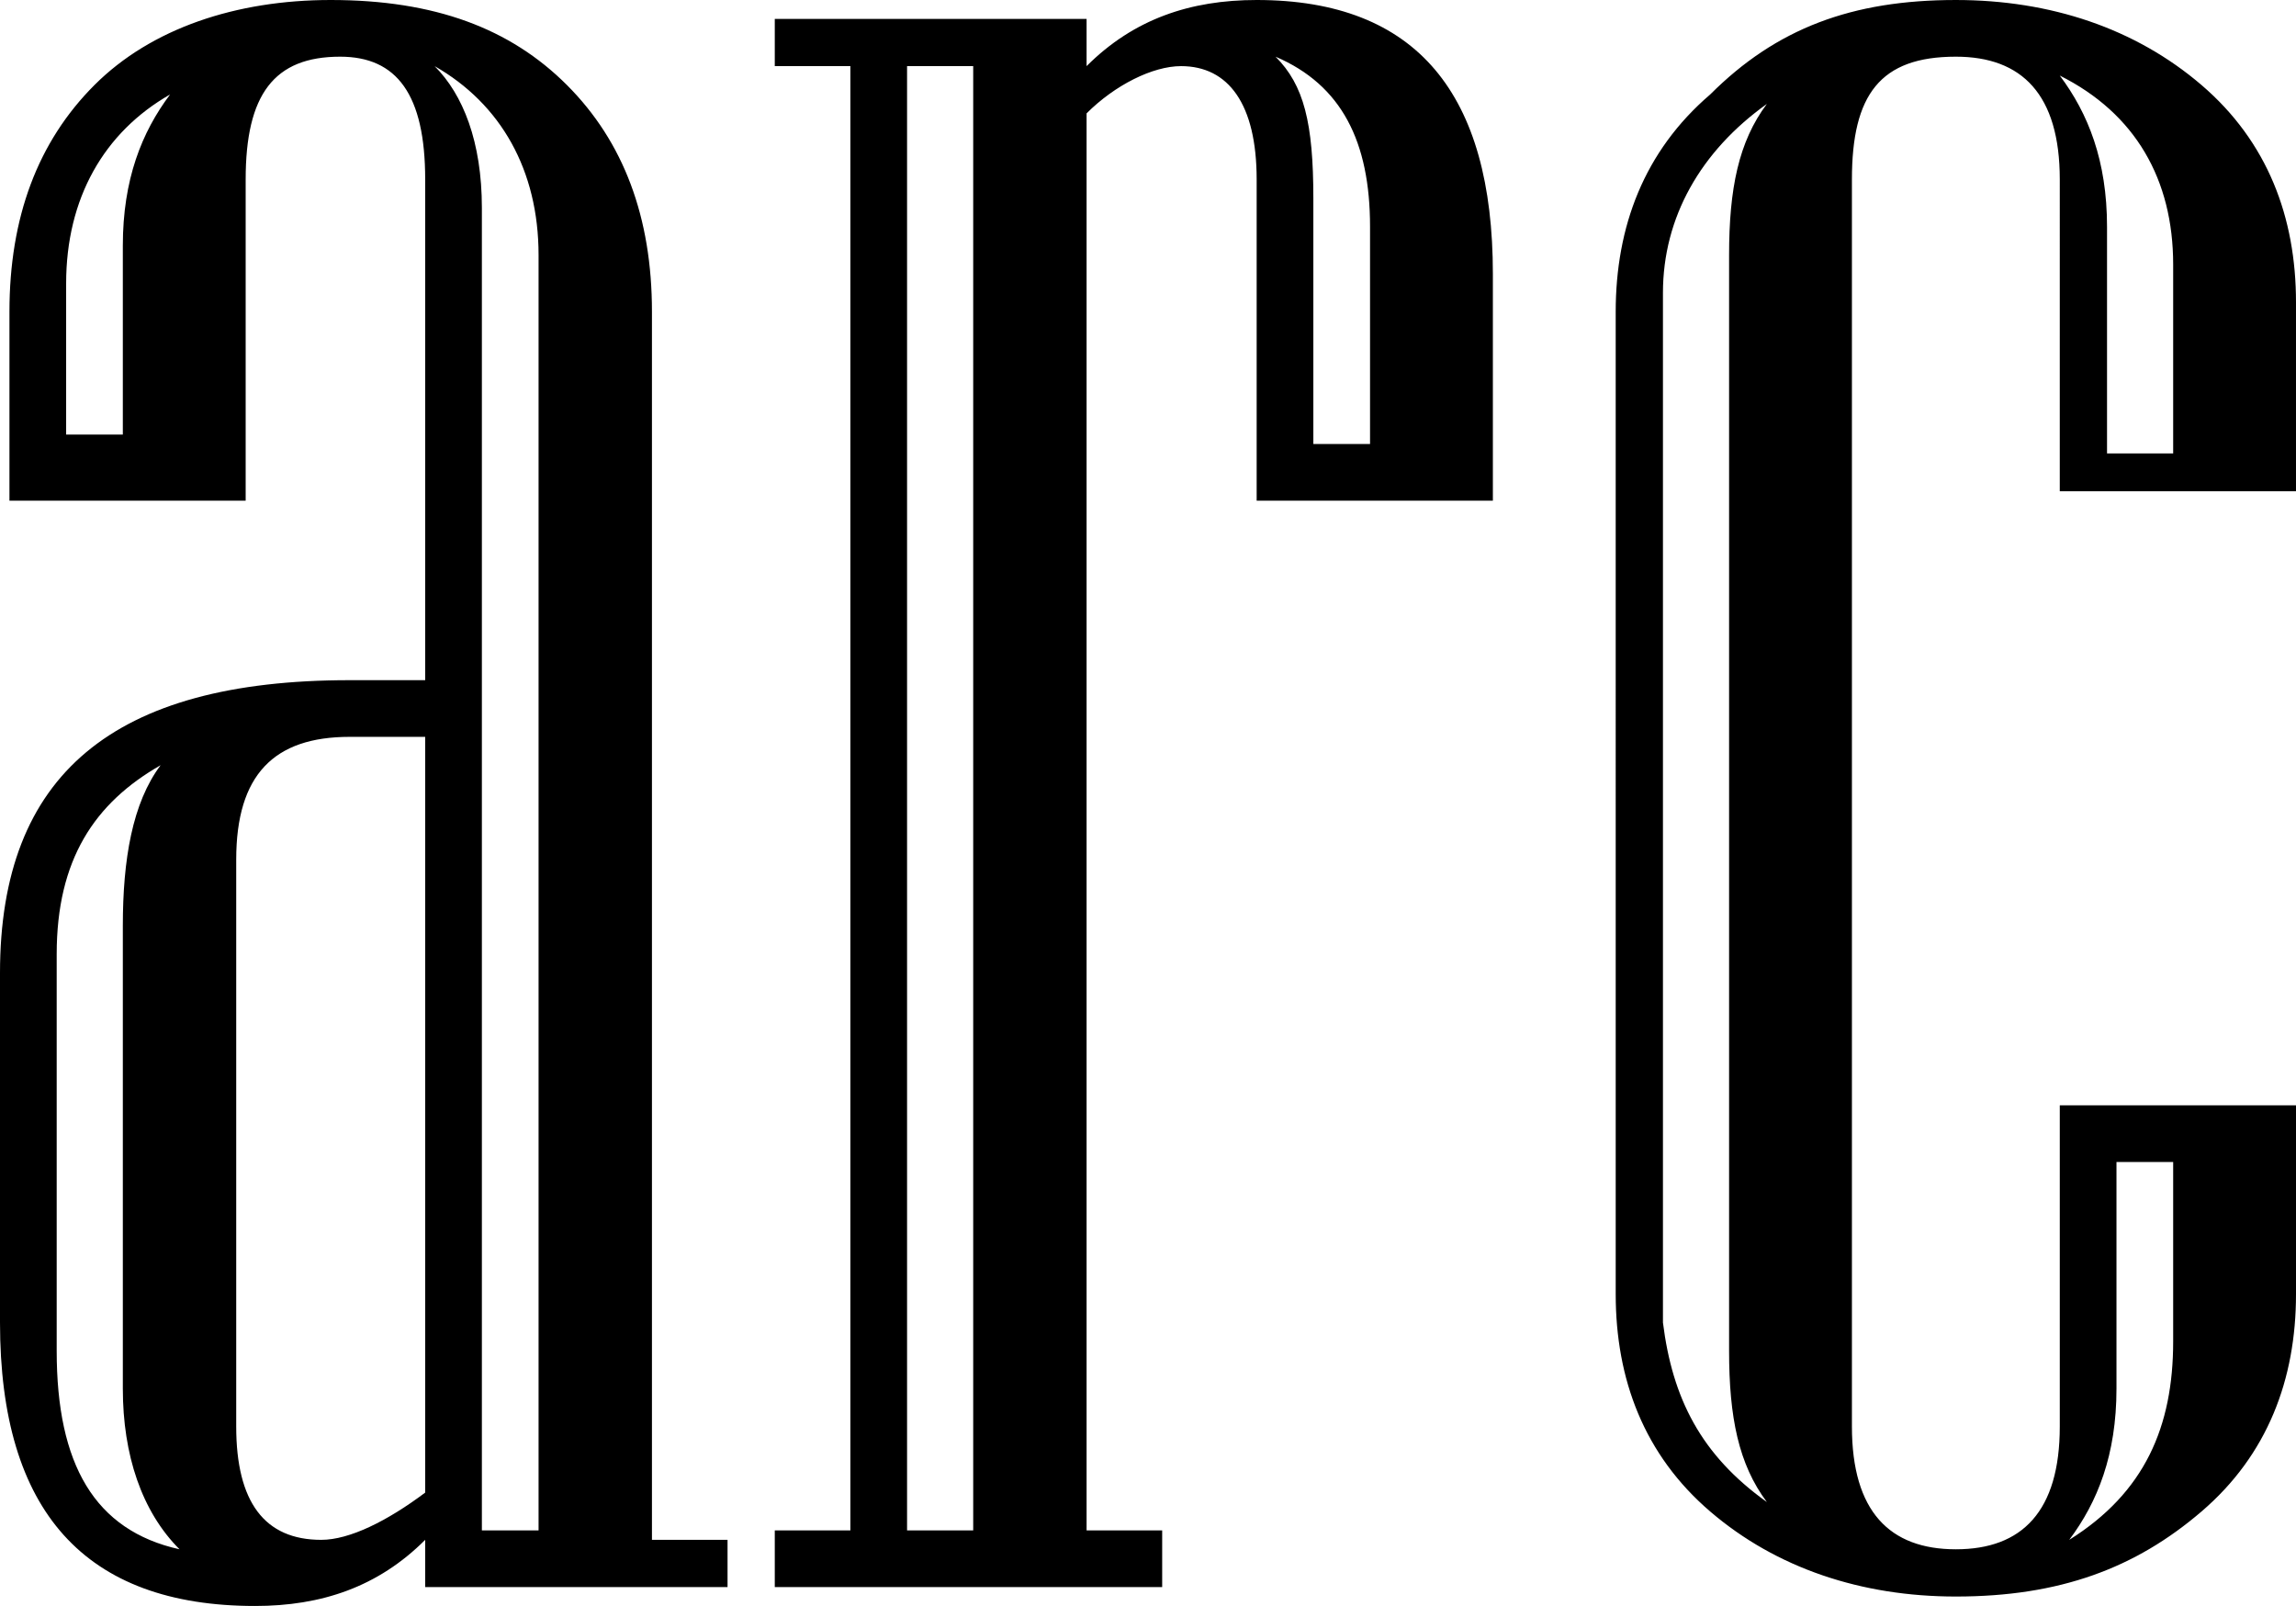 <svg xmlns="http://www.w3.org/2000/svg" viewBox="0 0 24.3 17"><path d="M7.8 16.8H4.5v-.5c-.5.5-1.1.7-1.8.7C.9 17 0 16 0 14v-3.7c0-2.1 1.2-3.1 3.7-3.1h.8V1.9C4.5 1 4.2.6 3.6.6c-.7 0-1 .4-1 1.3v3.4H.1v-2c0-1 .3-1.8.9-2.4C1.6.3 2.5 0 3.5 0 4.6 0 5.4.3 6 .9c.6.6.9 1.4.9 2.4v13h.8v.5zm-5.9-.4c-.4-.4-.6-1-.6-1.7V9.8c0-.7.1-1.3.4-1.7-.7.4-1.1 1-1.1 2v4.2c0 1.2.4 1.9 1.3 2.1zM1.8 1C1.1 1.4.7 2.1.7 3v1.6h.6v-2c0-.7.2-1.2.5-1.6zm2.7 14.8v-8h-.8c-.8 0-1.2.4-1.2 1.3v6c0 .8.3 1.2.9 1.2.3 0 .7-.2 1.1-.5zm1.2.4V2.7c0-.9-.4-1.6-1.1-2 .3.3.5.8.5 1.5v14h.6zM15.8 5.3h-2.5V1.9c0-.8-.3-1.2-.8-1.2-.3 0-.7.2-1 .5v15h.8v.6H8.2v-.6H9V.7h-.8V.2h3.3v.5c.5-.5 1.1-.7 1.8-.7 1.7 0 2.5 1 2.5 2.9v2.4zm-5.5 10.9V.7h-.7v15.5h.7zm4.2-11.5V2.4c0-.9-.3-1.5-1-1.8.3.3.4.7.4 1.5v2.6h.6zM24.3 13.7c0 .9-.3 1.7-1 2.3-.7.6-1.5.9-2.6.9-1 0-1.9-.3-2.6-.9s-1-1.4-1-2.3V3.3c0-.9.3-1.7 1-2.3.7-.7 1.5-1 2.6-1 1 0 1.9.3 2.6.9.7.6 1 1.4 1 2.3v2h-2.5V1.9c0-.9-.4-1.3-1.1-1.3-.8 0-1.1.4-1.1 1.3v13.2c0 .9.4 1.3 1.1 1.3.7 0 1.1-.4 1.1-1.3v-3.4h2.5v2zm-5.6 2.2c-.3-.4-.4-.9-.4-1.6V2.7c0-.7.1-1.2.4-1.6-.7.5-1.1 1.2-1.1 2V14c.1.8.4 1.4 1.1 1.9zM23 4.7V2.8c0-.9-.4-1.6-1.2-2 .3.4.5.9.5 1.6v2.4h.7zm0 9.5v-1.9h-.6v2.4c0 .7-.2 1.2-.5 1.6.8-.5 1.1-1.2 1.1-2.1z"></path></svg>